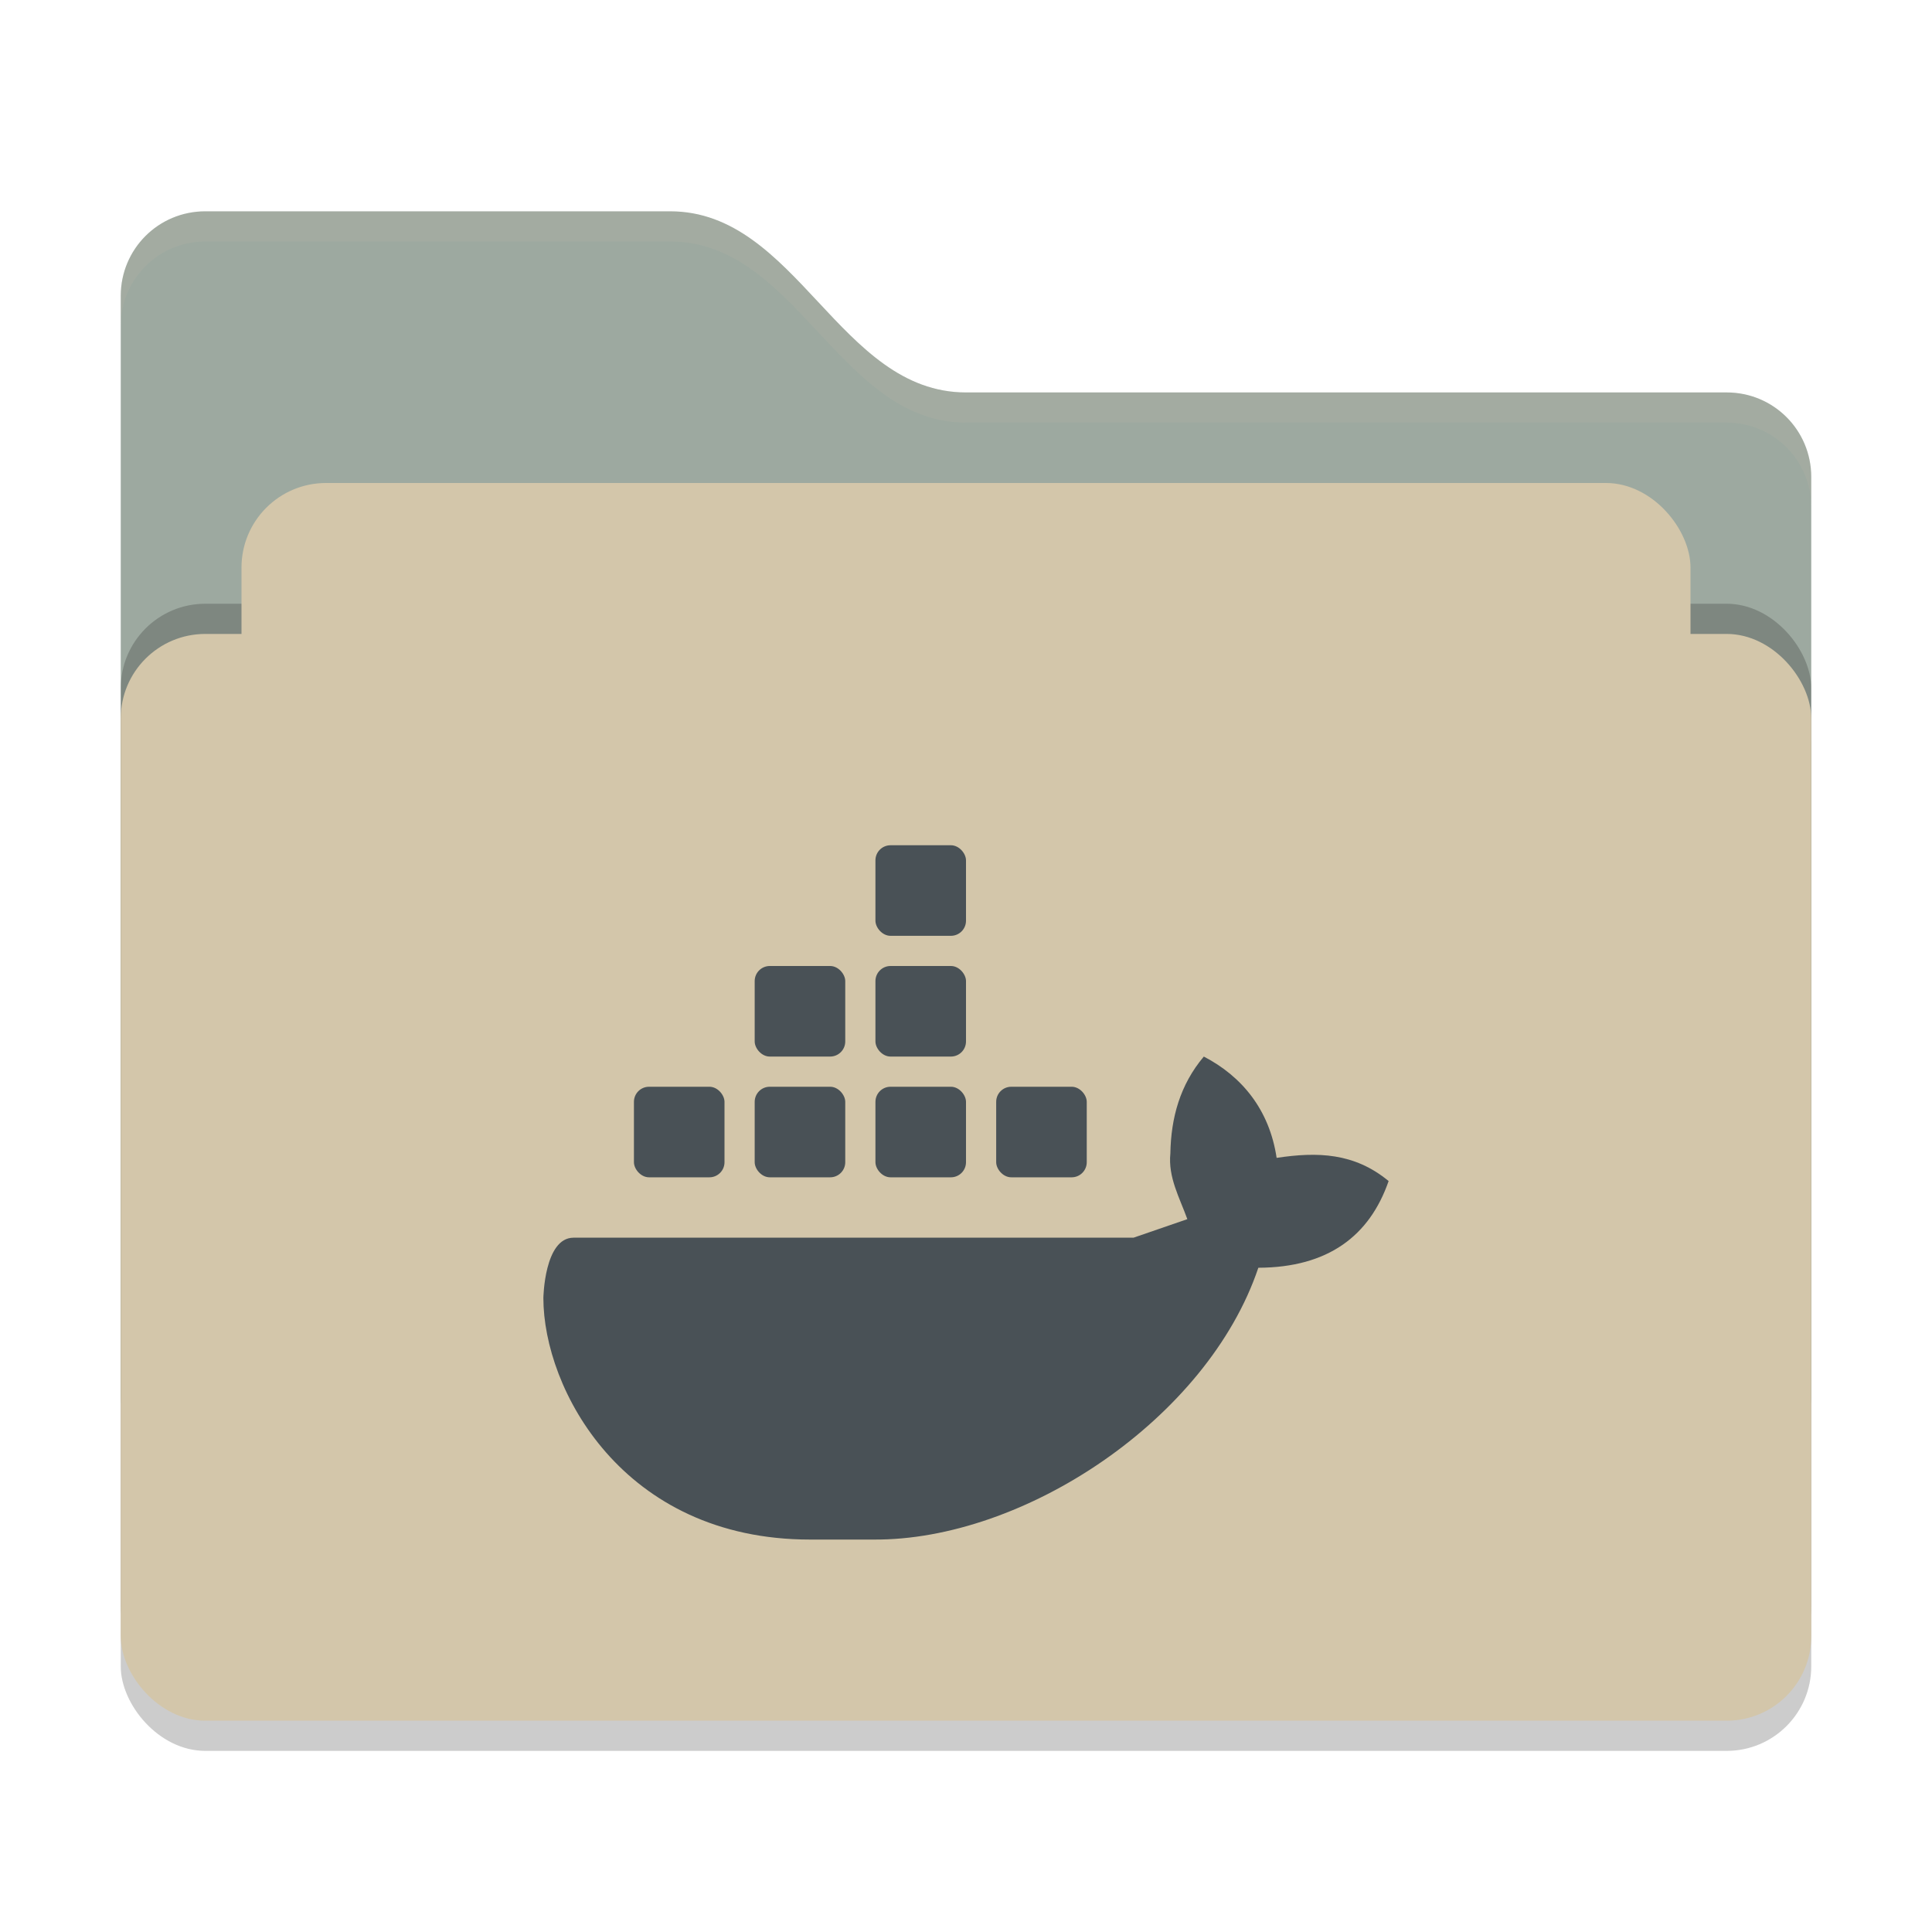 <svg xmlns="http://www.w3.org/2000/svg" width="64" height="64" version="1">
 <rect style="opacity:0.2" width="56" height="36" x="4" y="22" rx="2.8" ry="2.8"/>
 <path style="fill:#9da9a0" d="M 4,46.2 C 4,47.751 5.249,49 6.8,49 H 57.2 C 58.751,49 60,47.751 60,46.2 V 15.8 C 60,14.249 58.751,13 57.2,13 H 32 C 27.8,13 26.4,7 22.2,7 H 6.8 C 5.249,7 4,8.249 4,9.8"/>
 <rect style="opacity:0.2" width="56" height="36" x="4" y="20" rx="2.8" ry="2.8"/>
 <rect style="fill:#d3c6aa" width="48" height="22" x="8" y="16" rx="2.8" ry="2.8"/>
 <rect style="fill:#d3c6aa" width="56" height="36" x="4" y="21" rx="2.8" ry="2.8"/>
 <path style="opacity:0.1;fill:#d3c6aa" d="M 6.801,7 C 5.25,7 4,8.25 4,9.801 V 10.801 C 4,9.25 5.25,8 6.801,8 H 22.199 C 26.399,8 27.8,14 32,14 H 57.199 C 58.75,14 60,15.25 60,16.801 V 15.801 C 60,14.25 58.75,13 57.199,13 H 32 C 27.8,13 26.399,7 22.199,7 Z"/>
 <g>
  <path style="fill:#495156" class="ColorScheme-Text" d="M 39.878,35 C 39.09,35.934 38.79,37.028 38.77,38.208 38.69,39.002 39.076,39.674 39.332,40.386 L 37.55,41 H 19 C 18.028,41 18,43 18,43 18,45.992 20.61,51 26.836,51 H 28.926 C 33.92,51.04 40,47 41.684,41.996 44,41.986 45.37,40.938 46,39.124 44.862,38.184 43.64,38.152 42.29,38.356 42.05,36.752 41.13,35.65 39.878,35 Z"/>
  <rect style="fill:#495156" class="ColorScheme-Text" width="3" height="3" x="33" y="36" rx=".5" ry=".5"/>
  <rect style="fill:#495156" class="ColorScheme-Text" width="3" height="3" x="29" y="36" rx=".5" ry=".5"/>
  <rect style="fill:#495156" class="ColorScheme-Text" width="3" height="3" x="25" y="36" rx=".5" ry=".5"/>
  <rect style="fill:#495156" class="ColorScheme-Text" width="3" height="3" x="21" y="36" rx=".5" ry=".5"/>
  <rect style="fill:#495156" class="ColorScheme-Text" width="3" height="3" x="25" y="32" rx=".5" ry=".5"/>
  <rect style="fill:#495156" class="ColorScheme-Text" width="3" height="3" x="29" y="32" rx=".5" ry=".5"/>
  <rect style="fill:#495156" class="ColorScheme-Text" width="3" height="3" x="29" y="28" rx=".5" ry=".5"/>
 </g>
</svg>
